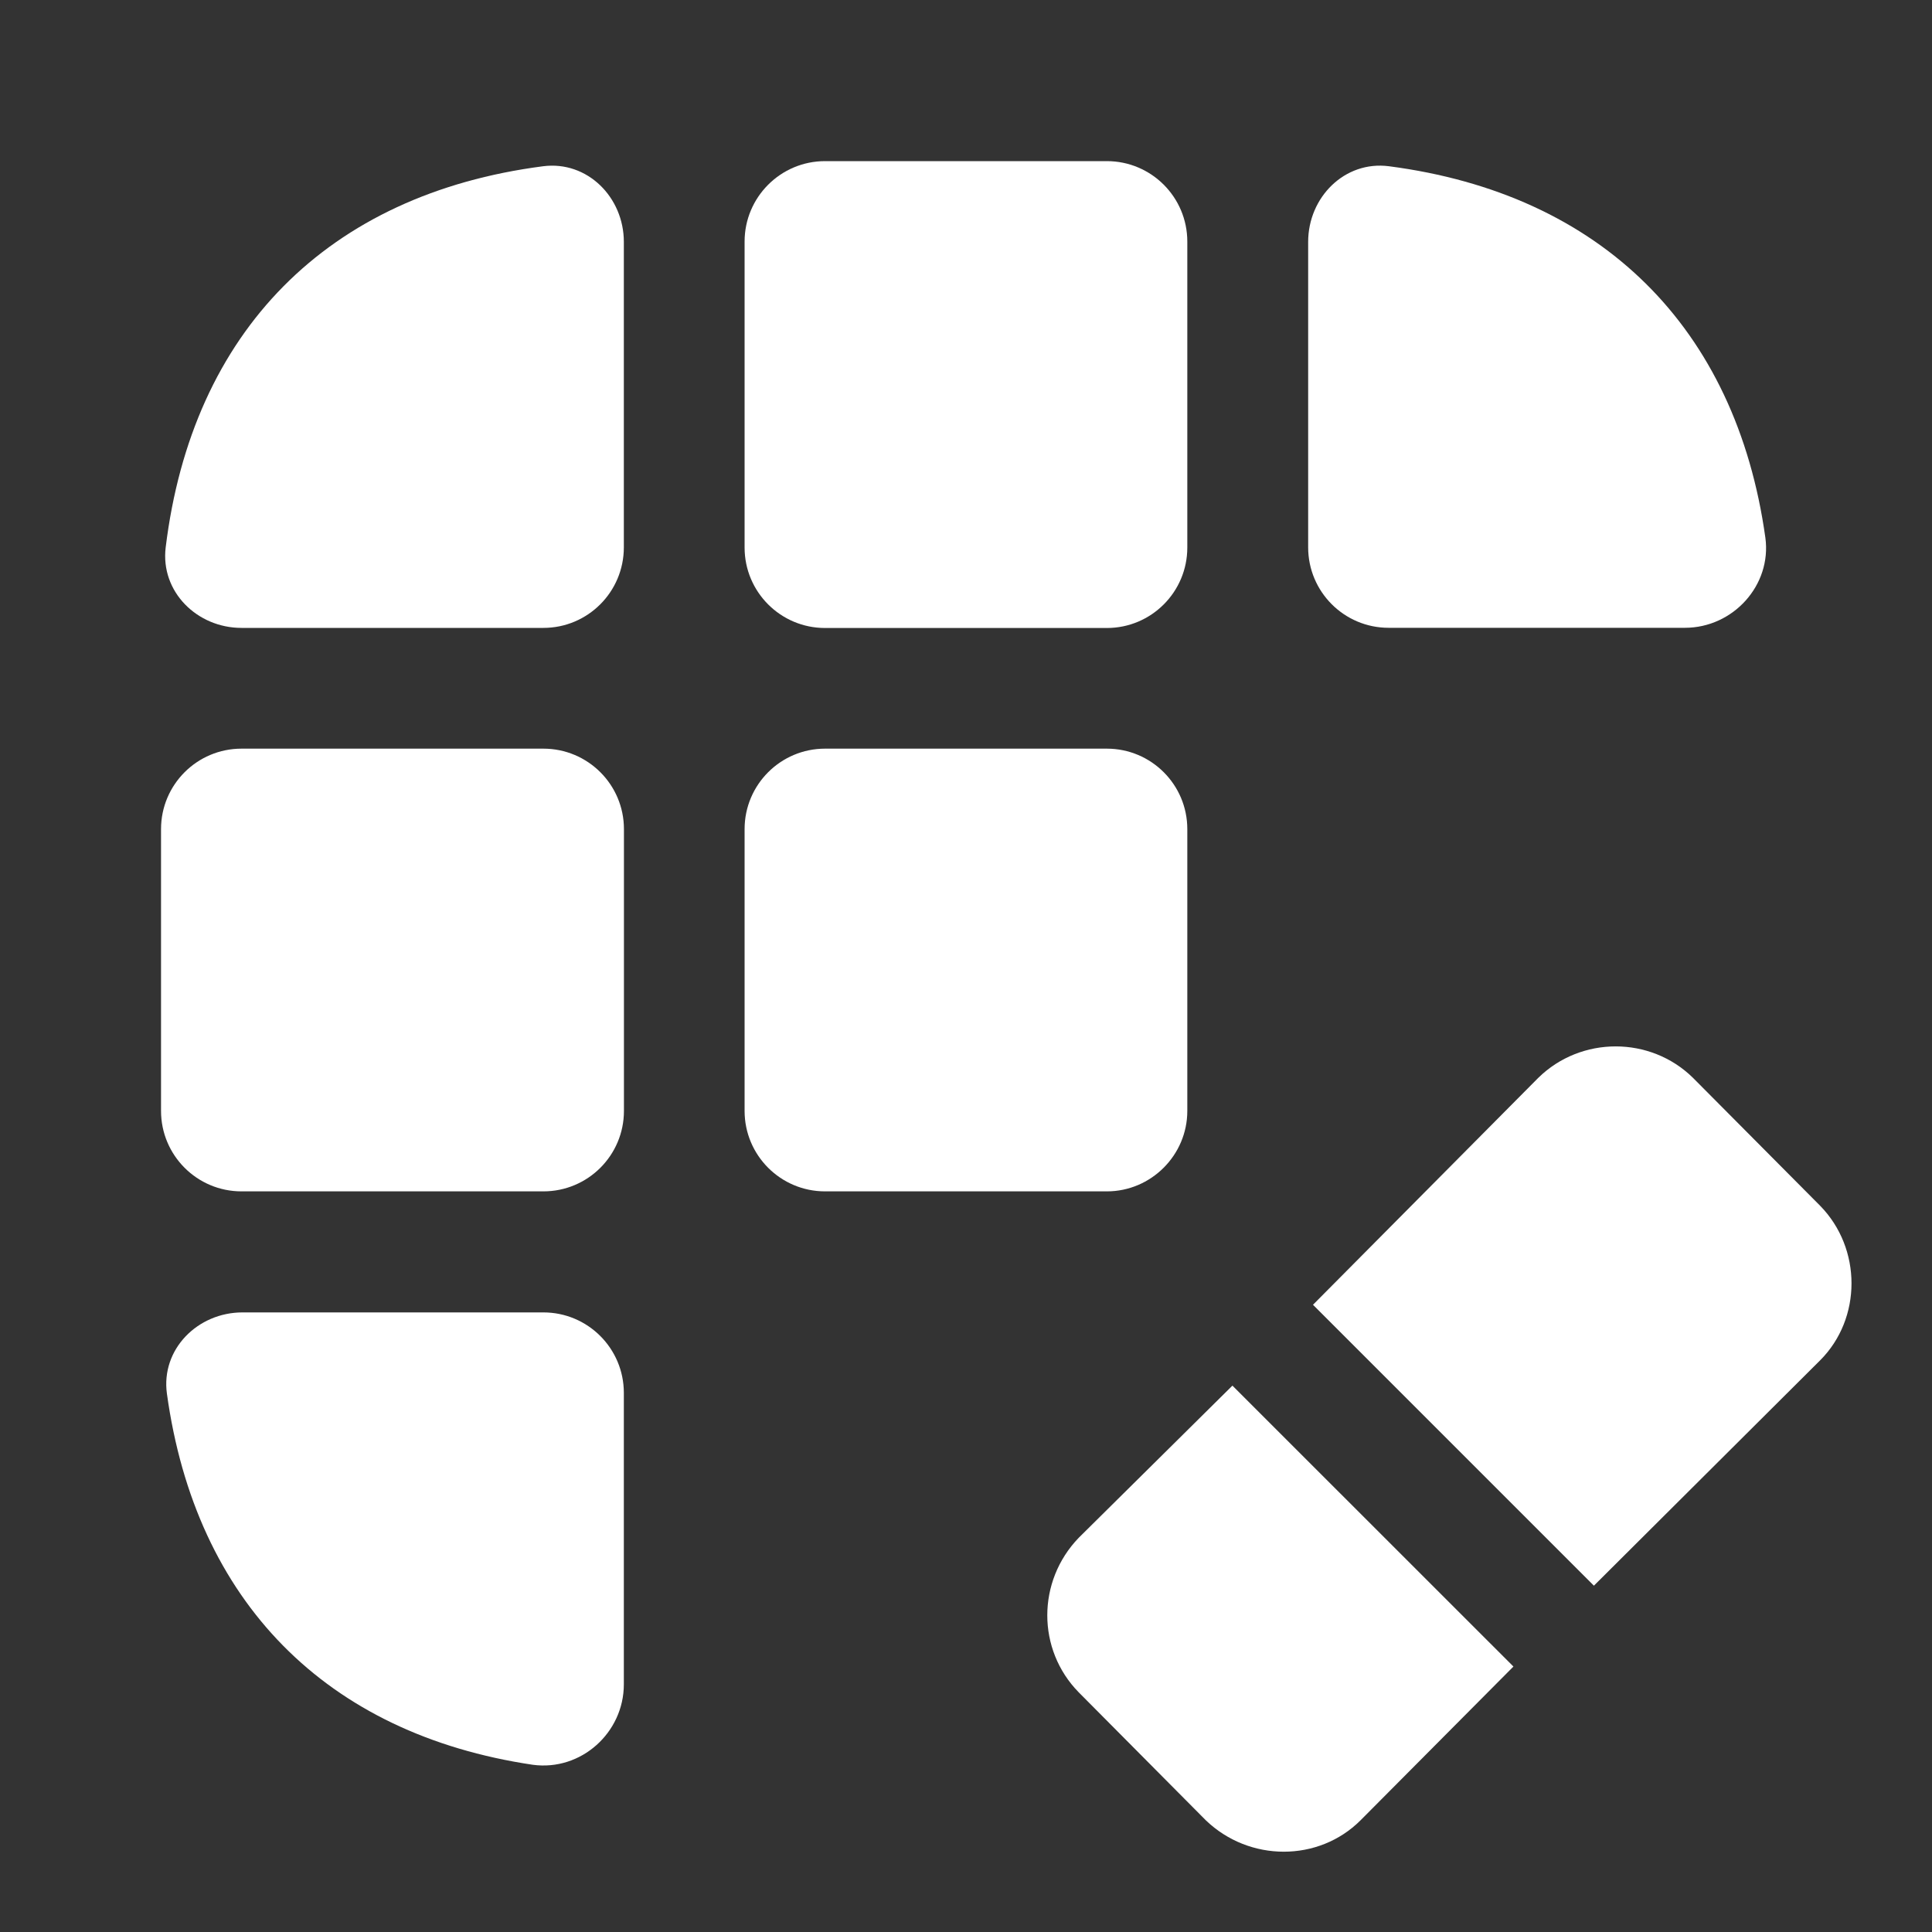 <svg width="20" height="20" viewBox="0 0 20 20" fill="none" xmlns="http://www.w3.org/2000/svg">
<rect x="0" y="0" width="20" height="20" fill="#333333" stroke="none"/>
<path d="M15.667 17.252L14.084 18.844C13.65 19.277 12.934 19.277 12.483 18.844L11.167 17.519C10.733 17.077 10.733 16.369 11.167 15.919L12.758 14.344L15.667 17.252Z" fill="white"/>
<path d="M18.842 14.082L16.5 16.415L13.592 13.507L15.925 11.157C16.367 10.724 17.084 10.724 17.525 11.157L18.842 12.482C19.275 12.924 19.275 13.649 18.842 14.082Z" fill="white"/>
<path d="M5.622 1.721C6.08 1.662 6.458 2.042 6.458 2.504V5.666C6.458 6.127 6.085 6.5 5.625 6.5H2.5C2.04 6.5 1.66 6.125 1.715 5.668C1.988 3.429 3.393 2.01 5.622 1.721Z" fill="white"/>
<path d="M17.442 6.499H14.375C13.915 6.499 13.542 6.126 13.542 5.666V2.504C13.542 2.042 13.92 1.661 14.379 1.721C16.573 2.007 17.971 3.389 18.275 5.566C18.342 6.057 17.942 6.499 17.442 6.499Z" fill="white"/>
<path d="M5.625 13.586C6.085 13.586 6.458 13.959 6.458 14.419V17.436C6.458 17.936 6.016 18.336 5.516 18.269C3.375 17.951 2.025 16.578 1.728 14.428C1.664 13.968 2.046 13.586 2.51 13.586H5.625Z" fill="white"/>
<path d="M6.459 8.583C6.459 8.123 6.086 7.75 5.625 7.75H2.5C2.04 7.75 1.667 8.123 1.667 8.583V11.5C1.667 11.96 2.04 12.333 2.5 12.333H5.625C6.086 12.333 6.459 11.96 6.459 11.5V8.583Z" fill="white"/>
<path d="M12.291 8.583C12.291 8.123 11.918 7.75 11.458 7.75H8.541C8.081 7.75 7.708 8.123 7.708 8.583V11.5C7.708 11.96 8.081 12.333 8.541 12.333H11.458C11.916 12.333 12.291 11.958 12.291 11.5V8.583Z" fill="white"/>
<path d="M12.291 2.501C12.291 2.041 11.918 1.668 11.458 1.668H8.541C8.081 1.668 7.708 2.041 7.708 2.501V5.668C7.708 6.128 8.081 6.501 8.541 6.501H11.458C11.918 6.501 12.291 6.128 12.291 5.668V2.501Z" fill="white"/>
</svg>
